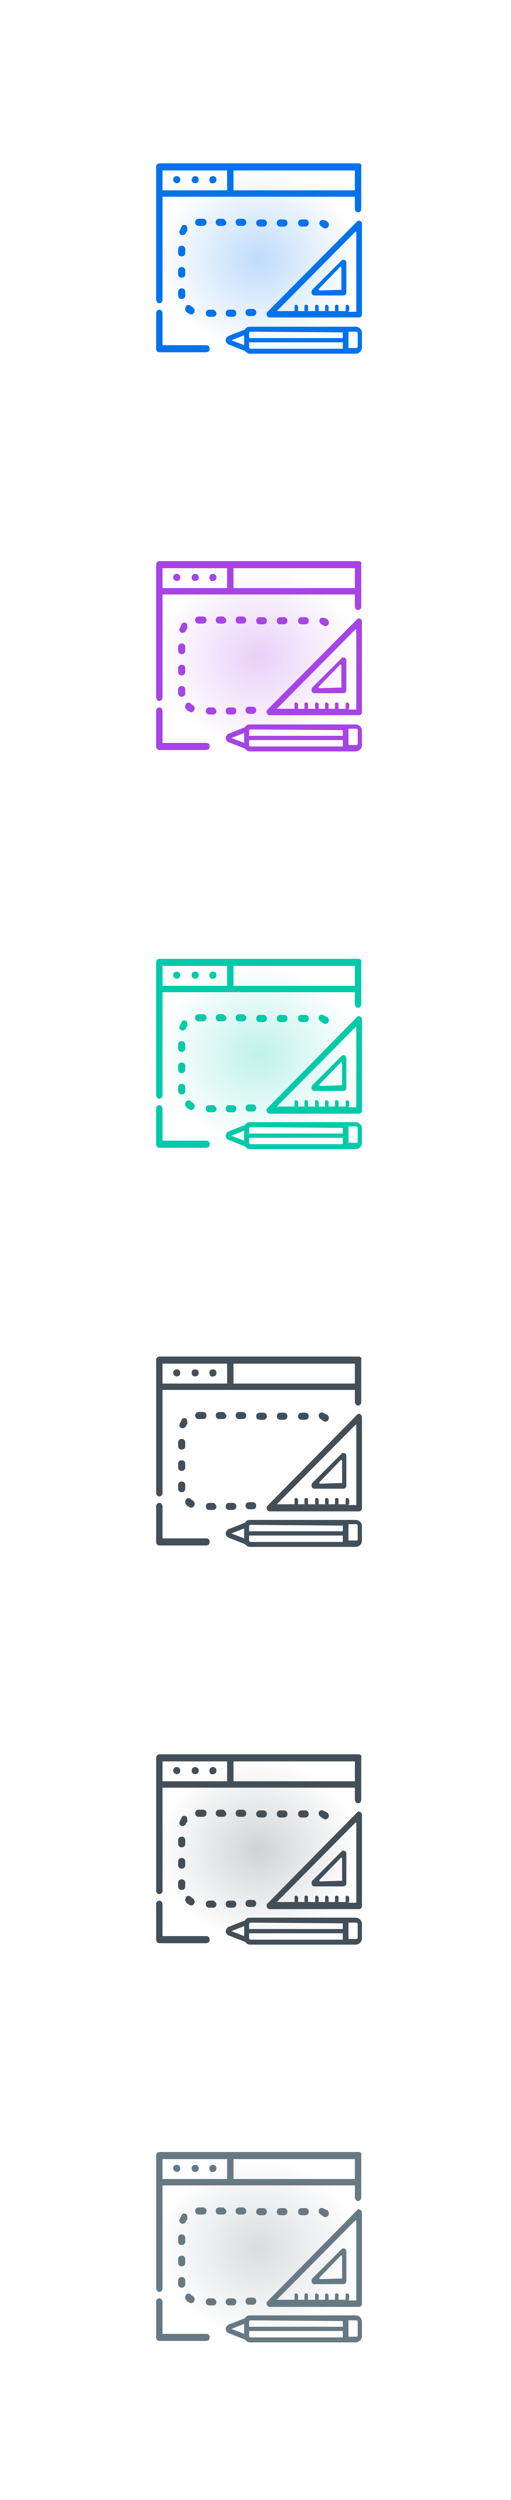 <?xml version="1.0" encoding="utf-8"?>
<!-- Generator: Adobe Illustrator 25.2.1, SVG Export Plug-In . SVG Version: 6.00 Build 0)  -->
<svg version="1.1" id="Layer_1" xmlns="http://www.w3.org/2000/svg" xmlns:xlink="http://www.w3.org/1999/xlink" x="0px" y="0px"
	 viewBox="0 0 72 352" style="enable-background:new 0 0 72 352;" xml:space="preserve">
<style type="text/css">
	.st0{fill:url(#SVGID_1_);fill-opacity:0.25;}
	.st1{fill:#0073EC;}
	.st2{fill:url(#SVGID_2_);fill-opacity:0.25;}
	.st3{fill:#A644E5;}
	.st4{fill:url(#SVGID_3_);fill-opacity:0.25;}
	.st5{fill:#00CAAA;}
	.st6{fill:#434F58;}
	.st7{fill:url(#SVGID_4_);fill-opacity:0.25;}
	.st8{fill:url(#SVGID_5_);fill-opacity:0.25;}
	.st9{fill:#677983;}
</style>
<radialGradient id="SVGID_1_" cx="-251.869" cy="592.158" r="1" gradientTransform="matrix(7.827759e-16 12.784 14.041 -8.597694e-16 -8278.09 3256.437)" gradientUnits="userSpaceOnUse">
	<stop  offset="0" style="stop-color:#0073EC"/>
	<stop  offset="1" style="stop-color:#0073EC;stop-opacity:0"/>
</radialGradient>
<path class="st0" d="M22.4,49.4V23.8h28.1v25.6H22.4z"/>
<path class="st1" d="M25.1,41.6c0,0.3,0.2,0.5,0.5,0.5h0c0.3,0,0.5-0.2,0.5-0.5v-0.5c0-0.3-0.2-0.5-0.5-0.5c-0.3,0-0.5,0.2-0.5,0.5
	V41.6z"/>
<path class="st1" d="M28.6,31.8c0.3,0,0.5-0.2,0.5-0.5v0c0-0.3-0.2-0.5-0.5-0.5H28c-0.3,0-0.5,0.2-0.5,0.5v0c0,0.3,0.2,0.5,0.5,0.5
	L28.6,31.8L28.6,31.8z"/>
<path class="st1" d="M25.1,38.6c0,0.3,0.2,0.5,0.5,0.5h0c0.3,0,0.5-0.2,0.5-0.5v-0.5c0-0.3-0.2-0.5-0.5-0.5h0
	c-0.3,0-0.5,0.2-0.5,0.5V38.6z"/>
<path class="st1" d="M25.1,35.6c0,0.3,0.2,0.5,0.5,0.5h0c0.3,0,0.5-0.2,0.5-0.5v-0.5c0-0.3-0.2-0.5-0.5-0.5h0
	c-0.3,0-0.5,0.2-0.5,0.5V35.6z"/>
<path class="st1" d="M30,43.6h-0.5c-0.3,0-0.5,0.2-0.5,0.5v0c0,0.3,0.2,0.5,0.5,0.5H30c0.3,0,0.5-0.2,0.5-0.5v0
	C30.4,43.8,30.2,43.6,30,43.6z"/>
<path class="st1" d="M26.3,31.8c-0.2-0.2-0.6-0.2-0.7,0.1c-0.1,0.2-0.2,0.4-0.3,0.6c-0.1,0.3,0.1,0.6,0.4,0.6h0
	c0.2,0,0.4-0.1,0.5-0.3c0-0.1,0.1-0.2,0.2-0.3C26.4,32.2,26.4,32,26.3,31.8L26.3,31.8z"/>
<path class="st1" d="M45.6,32.1c0.2,0.1,0.4,0.1,0.6-0.1l0,0c0.2-0.2,0.2-0.6-0.1-0.8C46,31.1,45.8,31,45.6,31
	c-0.3-0.1-0.6,0.1-0.6,0.4v0c0,0.2,0.1,0.4,0.3,0.5C45.4,32,45.5,32,45.6,32.1z"/>
<path class="st1" d="M43,31.9c0.3,0,0.5-0.2,0.5-0.5c0-0.3-0.2-0.5-0.5-0.5h-0.5c-0.3,0-0.5,0.2-0.5,0.5c0,0.3,0.2,0.5,0.5,0.5H43z"
	/>
<path class="st1" d="M40,31.9c0.3,0,0.5-0.2,0.5-0.5c0-0.3-0.2-0.5-0.5-0.5h-0.5c-0.3,0-0.5,0.2-0.5,0.5c0,0.3,0.2,0.5,0.5,0.5H40z"
	/>
<path class="st1" d="M32.3,44.6h0.5c0.3,0,0.5-0.2,0.5-0.5s-0.2-0.5-0.5-0.5h-0.5c-0.3,0-0.5,0.2-0.5,0.5S32,44.6,32.3,44.6z"/>
<path class="st1" d="M37.1,31.9c0.3,0,0.5-0.2,0.5-0.5c0-0.3-0.2-0.5-0.5-0.5h-0.5c-0.3,0-0.5,0.2-0.5,0.5c0,0.3,0.2,0.5,0.5,0.5
	H37.1z"/>
<path class="st1" d="M31.4,30.8h-0.5c-0.3,0-0.5,0.2-0.5,0.5c0,0.3,0.2,0.5,0.5,0.5h0.5c0.3,0,0.5-0.2,0.5-0.5
	C31.8,31.1,31.6,30.8,31.4,30.8z"/>
<path class="st1" d="M34.2,30.8h-0.5c-0.3,0-0.5,0.2-0.5,0.5s0.2,0.5,0.5,0.5h0.5c0.3,0,0.5-0.2,0.5-0.5
	C34.7,31,34.4,30.8,34.2,30.8z"/>
<path class="st1" d="M35.1,44.5h0.5c0.3,0,0.5-0.2,0.5-0.5c0-0.3-0.2-0.5-0.5-0.5h-0.5c-0.3,0-0.5,0.2-0.5,0.5
	C34.6,44.3,34.8,44.5,35.1,44.5z"/>
<path class="st1" d="M26.2,43.8c0.1,0.2,0.3,0.3,0.5,0.4c0.3,0.2,0.6,0,0.7-0.3l0,0c0.1-0.2,0-0.4-0.2-0.6c-0.1-0.1-0.2-0.1-0.3-0.2
	c-0.1-0.2-0.4-0.2-0.6-0.1l0,0C26.1,43.2,26,43.6,26.2,43.8z"/>
<path class="st1" d="M27.5,25.8c0.3,0,0.5-0.2,0.5-0.5s-0.2-0.5-0.5-0.5S27,25.1,27,25.3C27,25.6,27.2,25.8,27.5,25.8z"/>
<path class="st1" d="M30,25.8c0.3,0,0.5-0.2,0.5-0.5c0-0.3-0.2-0.5-0.5-0.5c-0.3,0-0.5,0.2-0.5,0.5C29.5,25.6,29.7,25.9,30,25.8z"/>
<path class="st1" d="M24.9,25.8c0.3,0,0.5-0.2,0.5-0.5s-0.2-0.5-0.5-0.5s-0.5,0.2-0.5,0.5C24.4,25.6,24.7,25.8,24.9,25.8z"/>
<path class="st1" d="M50.5,23H22.5c-0.3,0-0.5,0.2-0.5,0.5v18.7c0,0.2,0.2,0.5,0.4,0.5c0.3,0,0.5-0.2,0.5-0.5V27.7h27.1l0,1.7
	c0,0.2,0.2,0.5,0.4,0.5c0,0,0,0,0,0c0.3,0,0.5-0.2,0.5-0.5v-5.9C51,23.2,50.8,23,50.5,23z M32,26.8h-9.1v-2.8H32V26.8z M50.1,26.8
	H32.9v-2.8h17.1V26.8z"/>
<path class="st1" d="M29.1,48.6h-6.2v-4.5c0-0.2-0.2-0.5-0.4-0.5c-0.3,0-0.5,0.2-0.5,0.5v5c0,0.3,0.2,0.5,0.5,0.5h6.6
	c0.1,0,0.2-0.1,0.3-0.1C29.7,49.1,29.5,48.6,29.1,48.6z"/>
<path class="st1" d="M50.1,46l-14.9,0c-0.3,0-0.5,0.1-0.7,0.4l-2.3,0.9c-0.2,0.1-0.4,0.4-0.4,0.6c0,0.3,0.2,0.5,0.4,0.6l2.3,0.9
	c0.2,0.2,0.4,0.4,0.7,0.4l14.9,0c0.5,0,0.9-0.4,0.9-0.9v-2C51,46.4,50.6,46,50.1,46z M32.6,47.9l1.8-0.7v1.4L32.6,47.9z M35.3,49.1
	c-0.1,0-0.2-0.1-0.2-0.2l0-0.7l13.2,0l0,0.8c0,0,0,0.1,0,0.1L35.3,49.1z M48.3,46.8l0,0.8l-13.2,0v-0.7c0-0.1,0.1-0.2,0.2-0.2
	L48.3,46.8C48.3,46.8,48.3,46.8,48.3,46.8z M50.2,49l-1.1,0c0,0,0-0.1,0-0.1v-2.1c0,0,0-0.1,0-0.1l1.1,0c0.1,0,0.2,0.1,0.2,0.2v1.9
	C50.4,48.9,50.3,49,50.2,49z"/>
<path class="st1" d="M50.7,31.1c-0.2-0.1-0.3,0-0.4,0.1L37.7,43.9c-0.1,0.1-0.2,0.3-0.1,0.5c0.1,0.2,0.2,0.3,0.4,0.3h12.6
	c0.2,0,0.4-0.2,0.4-0.4V31.5C51,31.3,50.9,31.2,50.7,31.1z M49.1,43.8h-0.5h-1h-0.5H39l11.1-11.2c0,0,0.1,0,0.1,0.1v11.2H49.1z"/>
<path class="st1" d="M48.5,36.6c-0.2-0.1-0.3,0-0.4,0.1L44,40.8c-0.1,0.1-0.1,0.3-0.1,0.5c0.1,0.2,0.2,0.3,0.4,0.3h4.1
	c0.2,0,0.4-0.2,0.4-0.4V37C48.8,36.8,48.7,36.6,48.5,36.6z M48.2,40.8C48.2,40.8,48.1,40.9,48.2,40.8L45,40.9
	c-0.1,0-0.1-0.1-0.1-0.2l3-3.1c0.1-0.1,0.2,0,0.2,0.1V40.8z"/>
<path class="st1" d="M41.7,42.9c-0.1,0-0.2,0.1-0.2,0.2v0.7h0.5v-0.7C41.9,43,41.8,42.9,41.7,42.9z"/>
<path class="st1" d="M43.1,42.9c-0.1,0-0.2,0.1-0.2,0.2v0.7h0.5v-0.7C43.4,43,43.3,42.9,43.1,42.9z"/>
<path class="st1" d="M44.6,42.9c-0.1,0-0.2,0.1-0.2,0.2v0.7h0.5v-0.7C44.8,43,44.7,42.9,44.6,42.9z"/>
<path class="st1" d="M46,42.9c-0.1,0-0.2,0.1-0.2,0.2v0.7h0.5v-0.7C46.2,43,46.1,42.9,46,42.9z"/>
<path class="st1" d="M47.4,42.9c-0.1,0-0.2,0.1-0.2,0.2l0,0.7h0.5l0-0.7C47.7,43,47.6,42.9,47.4,42.9z"/>
<path class="st1" d="M48.9,42.9c-0.1,0-0.2,0.1-0.2,0.2l0,0.7h0.5l0-0.7C49.1,43,49,42.9,48.9,42.9z"/>
<g>
	
		<radialGradient id="SVGID_2_" cx="-251.869" cy="592.158" r="1" gradientTransform="matrix(7.827759e-16 12.784 14.041 -8.597694e-16 -8278.09 3312.437)" gradientUnits="userSpaceOnUse">
		<stop  offset="0" style="stop-color:#A644E5"/>
		<stop  offset="1" style="stop-color:#A644E5;stop-opacity:0"/>
	</radialGradient>
	<path class="st2" d="M22.4,105.4V79.8h28.1v25.6H22.4z"/>
</g>
<path class="st3" d="M25.1,97.6c0,0.3,0.2,0.5,0.5,0.5h0c0.3,0,0.5-0.2,0.5-0.5v-0.5c0-0.3-0.2-0.5-0.5-0.5c-0.3,0-0.5,0.2-0.5,0.5
	V97.6z"/>
<path class="st3" d="M28.6,87.8c0.3,0,0.5-0.2,0.5-0.5v0c0-0.3-0.2-0.5-0.5-0.5H28c-0.3,0-0.5,0.2-0.5,0.5v0c0,0.3,0.2,0.5,0.5,0.5
	L28.6,87.8L28.6,87.8z"/>
<path class="st3" d="M25.1,94.6c0,0.3,0.2,0.5,0.5,0.5h0c0.3,0,0.5-0.2,0.5-0.5v-0.5c0-0.3-0.2-0.5-0.5-0.5h0
	c-0.3,0-0.5,0.2-0.5,0.5V94.6z"/>
<path class="st3" d="M25.1,91.6c0,0.3,0.2,0.5,0.5,0.5h0c0.3,0,0.5-0.2,0.5-0.5v-0.5c0-0.3-0.2-0.5-0.5-0.5h0
	c-0.3,0-0.5,0.2-0.5,0.5V91.6z"/>
<path class="st3" d="M30,99.6h-0.5c-0.3,0-0.5,0.2-0.5,0.5v0c0,0.3,0.2,0.5,0.5,0.5H30c0.3,0,0.5-0.2,0.5-0.5v0
	C30.4,99.8,30.2,99.6,30,99.6z"/>
<path class="st3" d="M26.3,87.8c-0.2-0.2-0.6-0.2-0.7,0.1c-0.1,0.2-0.2,0.4-0.3,0.6c-0.1,0.3,0.1,0.6,0.4,0.6h0
	c0.2,0,0.4-0.1,0.5-0.3c0-0.1,0.1-0.2,0.2-0.3C26.4,88.2,26.4,88,26.3,87.8L26.3,87.8z"/>
<path class="st3" d="M45.6,88.1c0.2,0.1,0.4,0.1,0.6-0.1l0,0c0.2-0.2,0.2-0.6-0.1-0.8C46,87.1,45.8,87,45.6,87
	c-0.3-0.1-0.6,0.1-0.6,0.4v0c0,0.2,0.1,0.4,0.3,0.5C45.4,88,45.5,88,45.6,88.1z"/>
<path class="st3" d="M43,87.9c0.3,0,0.5-0.2,0.5-0.5c0-0.3-0.2-0.5-0.5-0.5h-0.5c-0.3,0-0.5,0.2-0.5,0.5c0,0.3,0.2,0.5,0.5,0.5H43z"
	/>
<path class="st3" d="M40,87.9c0.3,0,0.5-0.2,0.5-0.5c0-0.3-0.2-0.5-0.5-0.5h-0.5c-0.3,0-0.5,0.2-0.5,0.5c0,0.3,0.2,0.5,0.5,0.5H40z"
	/>
<path class="st3" d="M32.3,100.6h0.5c0.3,0,0.5-0.2,0.5-0.5c0-0.3-0.2-0.5-0.5-0.5h-0.5c-0.3,0-0.5,0.2-0.5,0.5
	C31.8,100.4,32,100.6,32.3,100.6z"/>
<path class="st3" d="M37.1,87.9c0.3,0,0.5-0.2,0.5-0.5c0-0.3-0.2-0.5-0.5-0.5h-0.5c-0.3,0-0.5,0.2-0.5,0.5c0,0.3,0.2,0.5,0.5,0.5
	H37.1z"/>
<path class="st3" d="M31.4,86.8h-0.5c-0.3,0-0.5,0.2-0.5,0.5c0,0.3,0.2,0.5,0.5,0.5h0.5c0.3,0,0.5-0.2,0.5-0.5
	C31.8,87.1,31.6,86.8,31.4,86.8z"/>
<path class="st3" d="M34.2,86.8h-0.5c-0.3,0-0.5,0.2-0.5,0.5s0.2,0.5,0.5,0.5h0.5c0.3,0,0.5-0.2,0.5-0.5
	C34.7,87,34.4,86.8,34.2,86.8z"/>
<path class="st3" d="M35.1,100.5h0.5c0.3,0,0.5-0.2,0.5-0.5c0-0.3-0.2-0.5-0.5-0.5h-0.5c-0.3,0-0.5,0.2-0.5,0.5
	C34.6,100.3,34.8,100.5,35.1,100.5z"/>
<path class="st3" d="M26.2,99.8c0.1,0.2,0.3,0.3,0.5,0.4c0.3,0.2,0.6,0,0.7-0.3l0,0c0.1-0.2,0-0.4-0.2-0.6c-0.1-0.1-0.2-0.1-0.3-0.2
	c-0.1-0.2-0.4-0.2-0.6-0.1l0,0C26.1,99.2,26,99.6,26.2,99.8z"/>
<path class="st3" d="M27.5,81.8c0.3,0,0.5-0.2,0.5-0.5s-0.2-0.5-0.5-0.5S27,81.1,27,81.3C27,81.6,27.2,81.8,27.5,81.8z"/>
<path class="st3" d="M30,81.8c0.3,0,0.5-0.2,0.5-0.5c0-0.3-0.2-0.5-0.5-0.5c-0.3,0-0.5,0.2-0.5,0.5C29.5,81.6,29.7,81.9,30,81.8z"/>
<path class="st3" d="M24.9,81.8c0.3,0,0.5-0.2,0.5-0.5s-0.2-0.5-0.5-0.5s-0.5,0.2-0.5,0.5C24.4,81.6,24.7,81.8,24.9,81.8z"/>
<path class="st3" d="M50.5,79H22.5c-0.3,0-0.5,0.2-0.5,0.5v18.7c0,0.2,0.2,0.5,0.4,0.5c0.3,0,0.5-0.2,0.5-0.5V83.7h27.1l0,1.7
	c0,0.2,0.2,0.5,0.4,0.5c0,0,0,0,0,0c0.3,0,0.5-0.2,0.5-0.5v-5.9C51,79.2,50.8,79,50.5,79z M32,82.8h-9.1v-2.8H32V82.8z M50.1,82.8
	H32.9v-2.8h17.1V82.8z"/>
<path class="st3" d="M29.1,104.6h-6.2v-4.5c0-0.2-0.2-0.5-0.4-0.5c-0.3,0-0.5,0.2-0.5,0.5v5c0,0.3,0.2,0.5,0.5,0.5h6.6
	c0.1,0,0.2-0.1,0.3-0.1C29.7,105.1,29.5,104.6,29.1,104.6z"/>
<path class="st3" d="M50.1,102l-14.9,0c-0.3,0-0.5,0.1-0.7,0.4l-2.3,0.9c-0.2,0.1-0.4,0.4-0.4,0.6c0,0.3,0.2,0.5,0.4,0.6l2.3,0.9
	c0.2,0.2,0.4,0.4,0.7,0.4l14.9,0c0.5,0,0.9-0.4,0.9-0.9v-2C51,102.4,50.6,102,50.1,102z M32.6,103.9l1.8-0.7v1.4L32.6,103.9z
	 M35.3,105.1c-0.1,0-0.2-0.1-0.2-0.2l0-0.7l13.2,0l0,0.8c0,0,0,0.1,0,0.1L35.3,105.1z M48.3,102.8l0,0.8l-13.2,0v-0.7
	c0-0.1,0.1-0.2,0.2-0.2L48.3,102.8C48.3,102.8,48.3,102.8,48.3,102.8z M50.2,104.9l-1.1,0c0,0,0-0.1,0-0.1v-2.1c0,0,0-0.1,0-0.1
	l1.1,0c0.1,0,0.2,0.1,0.2,0.2v1.9C50.4,104.9,50.3,104.9,50.2,104.9z"/>
<path class="st3" d="M50.7,87.1c-0.2-0.1-0.3,0-0.4,0.1L37.7,99.9c-0.1,0.1-0.2,0.3-0.1,0.5c0.1,0.2,0.2,0.3,0.4,0.3h12.6
	c0.2,0,0.4-0.2,0.4-0.4V87.5C51,87.3,50.9,87.2,50.7,87.1z M49.1,99.8h-0.5h-1h-0.5H39l11.1-11.2c0,0,0.1,0,0.1,0.1v11.2H49.1z"/>
<path class="st3" d="M48.5,92.6c-0.2-0.1-0.3,0-0.4,0.1L44,96.8c-0.1,0.1-0.1,0.3-0.1,0.5c0.1,0.2,0.2,0.3,0.4,0.3h4.1
	c0.2,0,0.4-0.2,0.4-0.4V93C48.8,92.8,48.7,92.6,48.5,92.6z M48.2,96.8C48.2,96.8,48.1,96.9,48.2,96.8L45,96.9
	c-0.1,0-0.1-0.1-0.1-0.2l3-3.1c0.1-0.1,0.2,0,0.2,0.1V96.8z"/>
<path class="st3" d="M41.7,98.9c-0.1,0-0.2,0.1-0.2,0.2v0.7h0.5v-0.7C41.9,99,41.8,98.9,41.7,98.9z"/>
<path class="st3" d="M43.1,98.9c-0.1,0-0.2,0.1-0.2,0.2v0.7h0.5v-0.7C43.4,99,43.3,98.9,43.1,98.9z"/>
<path class="st3" d="M44.6,98.9c-0.1,0-0.2,0.1-0.2,0.2v0.7h0.5v-0.7C44.8,99,44.7,98.9,44.6,98.9z"/>
<path class="st3" d="M46,98.9c-0.1,0-0.2,0.1-0.2,0.2v0.7h0.5v-0.7C46.2,99,46.1,98.9,46,98.9z"/>
<path class="st3" d="M47.4,98.9c-0.1,0-0.2,0.1-0.2,0.2l0,0.7h0.5l0-0.7C47.7,99,47.6,98.9,47.4,98.9z"/>
<path class="st3" d="M48.9,98.9c-0.1,0-0.2,0.1-0.2,0.2l0,0.7h0.5l0-0.7C49.1,99,49,98.9,48.9,98.9z"/>
<g>
	
		<radialGradient id="SVGID_3_" cx="-251.869" cy="592.158" r="1" gradientTransform="matrix(7.827759e-16 12.784 14.041 -8.597694e-16 -8278.09 3368.437)" gradientUnits="userSpaceOnUse">
		<stop  offset="0" style="stop-color:#00CAAA"/>
		<stop  offset="1" style="stop-color:#00CAAA;stop-opacity:0"/>
	</radialGradient>
	<path class="st4" d="M22.4,161.4v-25.6h28.1v25.6H22.4z"/>
</g>
<path class="st5" d="M25.1,153.6c0,0.3,0.2,0.5,0.5,0.5h0c0.3,0,0.5-0.2,0.5-0.5v-0.5c0-0.3-0.2-0.5-0.5-0.5c-0.3,0-0.5,0.2-0.5,0.5
	V153.6z"/>
<path class="st5" d="M28.6,143.8c0.3,0,0.5-0.2,0.5-0.5v0c0-0.3-0.2-0.5-0.5-0.5H28c-0.3,0-0.5,0.2-0.5,0.5v0c0,0.3,0.2,0.5,0.5,0.5
	L28.6,143.8L28.6,143.8z"/>
<path class="st5" d="M25.1,150.6c0,0.3,0.2,0.5,0.5,0.5h0c0.3,0,0.5-0.2,0.5-0.5v-0.5c0-0.3-0.2-0.5-0.5-0.5h0
	c-0.3,0-0.5,0.2-0.5,0.5V150.6z"/>
<path class="st5" d="M25.1,147.6c0,0.3,0.2,0.5,0.5,0.5h0c0.3,0,0.5-0.2,0.5-0.5v-0.5c0-0.3-0.2-0.5-0.5-0.5h0
	c-0.3,0-0.5,0.2-0.5,0.5V147.6z"/>
<path class="st5" d="M30,155.6h-0.5c-0.3,0-0.5,0.2-0.5,0.5v0c0,0.3,0.2,0.5,0.5,0.5H30c0.3,0,0.5-0.2,0.5-0.5v0
	C30.4,155.8,30.2,155.6,30,155.6z"/>
<path class="st5" d="M26.3,143.8c-0.2-0.2-0.6-0.2-0.7,0.1c-0.1,0.2-0.2,0.4-0.3,0.6c-0.1,0.3,0.1,0.6,0.4,0.6h0
	c0.2,0,0.4-0.1,0.5-0.3c0-0.1,0.1-0.2,0.2-0.3C26.4,144.2,26.4,144,26.3,143.8L26.3,143.8z"/>
<path class="st5" d="M45.6,144.1c0.2,0.1,0.4,0.1,0.6-0.1l0,0c0.2-0.2,0.2-0.6-0.1-0.8c-0.2-0.1-0.4-0.2-0.6-0.3
	c-0.3-0.1-0.6,0.1-0.6,0.4v0c0,0.2,0.1,0.4,0.3,0.5C45.4,144,45.5,144,45.6,144.1z"/>
<path class="st5" d="M43,143.9c0.3,0,0.5-0.2,0.5-0.5c0-0.3-0.2-0.5-0.5-0.5h-0.5c-0.3,0-0.5,0.2-0.5,0.5c0,0.3,0.2,0.5,0.5,0.5H43z
	"/>
<path class="st5" d="M40,143.9c0.3,0,0.5-0.2,0.5-0.5c0-0.3-0.2-0.5-0.5-0.5h-0.5c-0.3,0-0.5,0.2-0.5,0.5c0,0.3,0.2,0.5,0.5,0.5H40z
	"/>
<path class="st5" d="M32.3,156.6h0.5c0.3,0,0.5-0.2,0.5-0.5s-0.2-0.5-0.5-0.5h-0.5c-0.3,0-0.5,0.2-0.5,0.5S32,156.6,32.3,156.6z"/>
<path class="st5" d="M37.1,143.9c0.3,0,0.5-0.2,0.5-0.5s-0.2-0.5-0.5-0.5h-0.5c-0.3,0-0.5,0.2-0.5,0.5s0.2,0.5,0.5,0.5H37.1z"/>
<path class="st5" d="M31.4,142.8h-0.5c-0.3,0-0.5,0.2-0.5,0.5c0,0.3,0.2,0.5,0.5,0.5h0.5c0.3,0,0.5-0.2,0.5-0.5
	C31.8,143.1,31.6,142.8,31.4,142.8z"/>
<path class="st5" d="M34.2,142.8h-0.5c-0.3,0-0.5,0.2-0.5,0.5s0.2,0.5,0.5,0.5h0.5c0.3,0,0.5-0.2,0.5-0.5
	C34.7,143,34.4,142.8,34.2,142.8z"/>
<path class="st5" d="M35.1,156.5h0.5c0.3,0,0.5-0.2,0.5-0.5s-0.2-0.5-0.5-0.5h-0.5c-0.3,0-0.5,0.2-0.5,0.5S34.8,156.5,35.1,156.5z"
	/>
<path class="st5" d="M26.2,155.8c0.1,0.2,0.3,0.3,0.5,0.4c0.3,0.2,0.6,0,0.7-0.3l0,0c0.1-0.2,0-0.4-0.2-0.6
	c-0.1-0.1-0.2-0.1-0.3-0.2c-0.1-0.2-0.4-0.2-0.6-0.1l0,0C26.1,155.2,26,155.6,26.2,155.8z"/>
<path class="st5" d="M27.5,137.8c0.3,0,0.5-0.2,0.5-0.5c0-0.3-0.2-0.5-0.5-0.5s-0.5,0.2-0.5,0.5C27,137.6,27.2,137.8,27.5,137.8z"/>
<path class="st5" d="M30,137.8c0.3,0,0.5-0.2,0.5-0.5c0-0.3-0.2-0.5-0.5-0.5c-0.3,0-0.5,0.2-0.5,0.5C29.5,137.6,29.7,137.9,30,137.8
	z"/>
<path class="st5" d="M24.9,137.8c0.3,0,0.5-0.2,0.5-0.5c0-0.3-0.2-0.5-0.5-0.5s-0.5,0.2-0.5,0.5C24.4,137.6,24.7,137.8,24.9,137.8z"
	/>
<path class="st5" d="M50.5,135H22.5c-0.3,0-0.5,0.2-0.5,0.5v18.7c0,0.2,0.2,0.5,0.4,0.5c0.3,0,0.5-0.2,0.5-0.5v-14.5h27.1l0,1.7
	c0,0.2,0.2,0.5,0.4,0.5c0,0,0,0,0,0c0.3,0,0.5-0.2,0.5-0.5v-5.9C51,135.2,50.8,135,50.5,135z M32,138.8h-9.1v-2.8H32V138.8z
	 M50.1,138.8H32.9v-2.8h17.1V138.8z"/>
<path class="st5" d="M29.1,160.6h-6.2v-4.5c0-0.2-0.2-0.5-0.4-0.5c-0.3,0-0.5,0.2-0.5,0.5v5c0,0.3,0.2,0.5,0.5,0.5h6.6
	c0.1,0,0.2-0.1,0.3-0.1C29.7,161.1,29.5,160.6,29.1,160.6z"/>
<path class="st5" d="M50.1,158l-14.9,0c-0.3,0-0.5,0.1-0.7,0.4l-2.3,0.9c-0.2,0.1-0.4,0.4-0.4,0.6c0,0.3,0.2,0.5,0.4,0.6l2.3,0.9
	c0.2,0.2,0.4,0.4,0.7,0.4l14.9,0c0.5,0,0.9-0.4,0.9-0.9v-2C51,158.4,50.6,158,50.1,158z M32.6,159.9l1.8-0.7v1.4L32.6,159.9z
	 M35.3,161.1c-0.1,0-0.2-0.1-0.2-0.2l0-0.7l13.2,0l0,0.8c0,0,0,0.1,0,0.1L35.3,161.1z M48.3,158.8l0,0.8l-13.2,0v-0.7
	c0-0.1,0.1-0.2,0.2-0.2L48.3,158.8C48.3,158.8,48.3,158.8,48.3,158.8z M50.2,160.9l-1.1,0c0,0,0-0.1,0-0.1v-2.1c0,0,0-0.1,0-0.1
	l1.1,0c0.1,0,0.2,0.1,0.2,0.2v1.9C50.4,160.9,50.3,160.9,50.2,160.9z"/>
<path class="st5" d="M50.7,143.1c-0.2-0.1-0.3,0-0.4,0.1l-12.6,12.8c-0.1,0.1-0.2,0.3-0.1,0.5c0.1,0.2,0.2,0.3,0.4,0.3h12.6
	c0.2,0,0.4-0.2,0.4-0.4v-12.8C51,143.3,50.9,143.2,50.7,143.1z M49.1,155.8h-0.5h-1h-0.5H39l11.1-11.2c0,0,0.1,0,0.1,0.1v11.2H49.1z
	"/>
<path class="st5" d="M48.5,148.6c-0.2-0.1-0.3,0-0.4,0.1l-4.1,4.1c-0.1,0.1-0.1,0.3-0.1,0.5c0.1,0.2,0.2,0.3,0.4,0.3h4.1
	c0.2,0,0.4-0.2,0.4-0.4V149C48.8,148.8,48.7,148.6,48.5,148.6z M48.2,152.8C48.2,152.8,48.1,152.9,48.2,152.8l-3.1,0.1
	c-0.1,0-0.1-0.1-0.1-0.2l3-3.1c0.1-0.1,0.2,0,0.2,0.1V152.8z"/>
<path class="st5" d="M41.7,154.9c-0.1,0-0.2,0.1-0.2,0.2v0.7h0.5v-0.7C41.9,155,41.8,154.9,41.7,154.9z"/>
<path class="st5" d="M43.1,154.9c-0.1,0-0.2,0.1-0.2,0.2v0.7h0.5v-0.7C43.4,155,43.3,154.9,43.1,154.9z"/>
<path class="st5" d="M44.6,154.9c-0.1,0-0.2,0.1-0.2,0.2v0.7h0.5v-0.7C44.8,155,44.7,154.9,44.6,154.9z"/>
<path class="st5" d="M46,154.9c-0.1,0-0.2,0.1-0.2,0.2v0.7h0.5v-0.7C46.2,155,46.1,154.9,46,154.9z"/>
<path class="st5" d="M47.4,154.9c-0.1,0-0.2,0.1-0.2,0.2l0,0.7h0.5l0-0.7C47.7,155,47.6,154.9,47.4,154.9z"/>
<path class="st5" d="M48.9,154.9c-0.1,0-0.2,0.1-0.2,0.2l0,0.7h0.5l0-0.7C49.1,155,49,154.9,48.9,154.9z"/>
<path class="st6" d="M25.1,209.6c0,0.3,0.2,0.5,0.5,0.5h0c0.3,0,0.5-0.2,0.5-0.5v-0.5c0-0.3-0.2-0.5-0.5-0.5c-0.3,0-0.5,0.2-0.5,0.5
	V209.6z"/>
<path class="st6" d="M28.6,199.8c0.3,0,0.5-0.2,0.5-0.5v0c0-0.3-0.2-0.5-0.5-0.5H28c-0.3,0-0.5,0.2-0.5,0.5v0c0,0.3,0.2,0.5,0.5,0.5
	L28.6,199.8L28.6,199.8z"/>
<path class="st6" d="M25.1,206.6c0,0.3,0.2,0.5,0.5,0.5h0c0.3,0,0.5-0.2,0.5-0.5v-0.5c0-0.3-0.2-0.5-0.5-0.5h0
	c-0.3,0-0.5,0.2-0.5,0.5V206.6z"/>
<path class="st6" d="M25.1,203.6c0,0.3,0.2,0.5,0.5,0.5h0c0.3,0,0.5-0.2,0.5-0.5v-0.5c0-0.3-0.2-0.5-0.5-0.5h0
	c-0.3,0-0.5,0.2-0.5,0.5V203.6z"/>
<path class="st6" d="M30,211.6h-0.5c-0.3,0-0.5,0.2-0.5,0.5v0c0,0.3,0.2,0.5,0.5,0.5H30c0.3,0,0.5-0.2,0.5-0.5v0
	C30.4,211.8,30.2,211.6,30,211.6z"/>
<path class="st6" d="M26.3,199.8c-0.2-0.2-0.6-0.2-0.7,0.1c-0.1,0.2-0.2,0.4-0.3,0.6c-0.1,0.3,0.1,0.6,0.4,0.6h0
	c0.2,0,0.4-0.1,0.5-0.3c0-0.1,0.1-0.2,0.2-0.3C26.4,200.2,26.4,200,26.3,199.8L26.3,199.8z"/>
<path class="st6" d="M45.6,200.1c0.2,0.1,0.4,0.1,0.6-0.1l0,0c0.2-0.2,0.2-0.6-0.1-0.8c-0.2-0.1-0.4-0.2-0.6-0.3
	c-0.3-0.1-0.6,0.1-0.6,0.4v0c0,0.2,0.1,0.4,0.3,0.5C45.4,200,45.5,200,45.6,200.1z"/>
<path class="st6" d="M43,199.9c0.3,0,0.5-0.2,0.5-0.5c0-0.3-0.2-0.5-0.5-0.5h-0.5c-0.3,0-0.5,0.2-0.5,0.5c0,0.3,0.2,0.5,0.5,0.5H43z
	"/>
<path class="st6" d="M40,199.9c0.3,0,0.5-0.2,0.5-0.5c0-0.3-0.2-0.5-0.5-0.5h-0.5c-0.3,0-0.5,0.2-0.5,0.5c0,0.3,0.2,0.5,0.5,0.5H40z
	"/>
<path class="st6" d="M32.3,212.6h0.5c0.3,0,0.5-0.2,0.5-0.5s-0.2-0.5-0.5-0.5h-0.5c-0.3,0-0.5,0.2-0.5,0.5S32,212.6,32.3,212.6z"/>
<path class="st6" d="M37.1,199.9c0.3,0,0.5-0.2,0.5-0.5s-0.2-0.5-0.5-0.5h-0.5c-0.3,0-0.5,0.2-0.5,0.5s0.2,0.5,0.5,0.5H37.1z"/>
<path class="st6" d="M31.4,198.8h-0.5c-0.3,0-0.5,0.2-0.5,0.5c0,0.3,0.2,0.5,0.5,0.5h0.5c0.3,0,0.5-0.2,0.5-0.5
	C31.8,199.1,31.6,198.8,31.4,198.8z"/>
<path class="st6" d="M34.2,198.8h-0.5c-0.3,0-0.5,0.2-0.5,0.5s0.2,0.5,0.5,0.5h0.5c0.3,0,0.5-0.2,0.5-0.5
	C34.7,199,34.4,198.8,34.2,198.8z"/>
<path class="st6" d="M35.1,212.5h0.5c0.3,0,0.5-0.2,0.5-0.5s-0.2-0.5-0.5-0.5h-0.5c-0.3,0-0.5,0.2-0.5,0.5S34.8,212.5,35.1,212.5z"
	/>
<path class="st6" d="M26.2,211.8c0.1,0.2,0.3,0.3,0.5,0.4c0.3,0.2,0.6,0,0.7-0.3l0,0c0.1-0.2,0-0.4-0.2-0.6
	c-0.1-0.1-0.2-0.1-0.3-0.2c-0.1-0.2-0.4-0.2-0.6-0.1l0,0C26.1,211.2,26,211.6,26.2,211.8z"/>
<path class="st6" d="M27.5,193.8c0.3,0,0.5-0.2,0.5-0.5c0-0.3-0.2-0.5-0.5-0.5s-0.5,0.2-0.5,0.5C27,193.6,27.2,193.8,27.5,193.8z"/>
<path class="st6" d="M30,193.8c0.3,0,0.5-0.2,0.5-0.5c0-0.3-0.2-0.5-0.5-0.5c-0.3,0-0.5,0.2-0.5,0.5C29.5,193.6,29.7,193.9,30,193.8
	z"/>
<path class="st6" d="M24.9,193.8c0.3,0,0.5-0.2,0.5-0.5c0-0.3-0.2-0.5-0.5-0.5s-0.5,0.2-0.5,0.5C24.4,193.6,24.7,193.8,24.9,193.8z"
	/>
<path class="st6" d="M50.5,191H22.5c-0.3,0-0.5,0.2-0.5,0.5v18.7c0,0.2,0.2,0.5,0.4,0.5c0.3,0,0.5-0.2,0.5-0.5v-14.5h27.1l0,1.7
	c0,0.2,0.2,0.5,0.4,0.5c0,0,0,0,0,0c0.3,0,0.5-0.2,0.5-0.5v-5.9C51,191.2,50.8,191,50.5,191z M32,194.8h-9.1v-2.8H32V194.8z
	 M50.1,194.8H32.9v-2.8h17.1V194.8z"/>
<path class="st6" d="M29.1,216.6h-6.2v-4.5c0-0.2-0.2-0.5-0.4-0.5c-0.3,0-0.5,0.2-0.5,0.5v5c0,0.3,0.2,0.5,0.5,0.5h6.6
	c0.1,0,0.2-0.1,0.3-0.1C29.7,217.1,29.5,216.6,29.1,216.6z"/>
<path class="st6" d="M50.1,214l-14.9,0c-0.3,0-0.5,0.1-0.7,0.4l-2.3,0.9c-0.2,0.1-0.4,0.4-0.4,0.6c0,0.3,0.2,0.5,0.4,0.6l2.3,0.9
	c0.2,0.2,0.4,0.4,0.7,0.4l14.9,0c0.5,0,0.9-0.4,0.9-0.9v-2C51,214.4,50.6,214,50.1,214z M32.6,215.9l1.8-0.7v1.4L32.6,215.9z
	 M35.3,217.1c-0.1,0-0.2-0.1-0.2-0.2l0-0.7l13.2,0l0,0.8c0,0,0,0.1,0,0.1L35.3,217.1z M48.3,214.8l0,0.8l-13.2,0v-0.7
	c0-0.1,0.1-0.2,0.2-0.2L48.3,214.8C48.3,214.8,48.3,214.8,48.3,214.8z M50.2,216.9l-1.1,0c0,0,0-0.1,0-0.1v-2.1c0,0,0-0.1,0-0.1
	l1.1,0c0.1,0,0.2,0.1,0.2,0.2v1.9C50.4,216.9,50.3,216.9,50.2,216.9z"/>
<path class="st6" d="M50.7,199.1c-0.2-0.1-0.3,0-0.4,0.1l-12.6,12.8c-0.1,0.1-0.2,0.3-0.1,0.5c0.1,0.2,0.2,0.3,0.4,0.3h12.6
	c0.2,0,0.4-0.2,0.4-0.4v-12.8C51,199.3,50.9,199.2,50.7,199.1z M49.1,211.8h-0.5h-1h-0.5H39l11.1-11.2c0,0,0.1,0,0.1,0.1v11.2H49.1z
	"/>
<path class="st6" d="M48.5,204.6c-0.2-0.1-0.3,0-0.4,0.1l-4.1,4.1c-0.1,0.1-0.1,0.3-0.1,0.5c0.1,0.2,0.2,0.3,0.4,0.3h4.1
	c0.2,0,0.4-0.2,0.4-0.4V205C48.8,204.8,48.7,204.6,48.5,204.6z M48.2,208.8C48.2,208.8,48.1,208.9,48.2,208.8l-3.1,0.1
	c-0.1,0-0.1-0.1-0.1-0.2l3-3.1c0.1-0.1,0.2,0,0.2,0.1V208.8z"/>
<path class="st6" d="M41.7,210.9c-0.1,0-0.2,0.1-0.2,0.2v0.7h0.5v-0.7C41.9,211,41.8,210.9,41.7,210.9z"/>
<path class="st6" d="M43.1,210.9c-0.1,0-0.2,0.1-0.2,0.2v0.7h0.5v-0.7C43.4,211,43.3,210.9,43.1,210.9z"/>
<path class="st6" d="M44.6,210.9c-0.1,0-0.2,0.1-0.2,0.2v0.7h0.5v-0.7C44.8,211,44.7,210.9,44.6,210.9z"/>
<path class="st6" d="M46,210.9c-0.1,0-0.2,0.1-0.2,0.2v0.7h0.5v-0.7C46.2,211,46.1,210.9,46,210.9z"/>
<path class="st6" d="M47.4,210.9c-0.1,0-0.2,0.1-0.2,0.2l0,0.7h0.5l0-0.7C47.7,211,47.6,210.9,47.4,210.9z"/>
<path class="st6" d="M48.9,210.9c-0.1,0-0.2,0.1-0.2,0.2l0,0.7h0.5l0-0.7C49.1,211,49,210.9,48.9,210.9z"/>
<g>
	
		<radialGradient id="SVGID_4_" cx="-251.869" cy="592.158" r="1" gradientTransform="matrix(7.827759e-16 12.784 14.041 -8.597694e-16 -8278.09 3480.437)" gradientUnits="userSpaceOnUse">
		<stop  offset="0" style="stop-color:#434F58"/>
		<stop  offset="1" style="stop-color:#434F58;stop-opacity:0"/>
	</radialGradient>
	<path class="st7" d="M22.4,273.4v-25.6h28.1v25.6H22.4z"/>
</g>
<path class="st6" d="M25.1,265.6c0,0.3,0.2,0.5,0.5,0.5h0c0.3,0,0.5-0.2,0.5-0.5v-0.5c0-0.3-0.2-0.5-0.5-0.5c-0.3,0-0.5,0.2-0.5,0.5
	V265.6z"/>
<path class="st6" d="M28.6,255.8c0.3,0,0.5-0.2,0.5-0.5v0c0-0.3-0.2-0.5-0.5-0.5H28c-0.3,0-0.5,0.2-0.5,0.5v0c0,0.3,0.2,0.5,0.5,0.5
	L28.6,255.8L28.6,255.8z"/>
<path class="st6" d="M25.1,262.6c0,0.3,0.2,0.5,0.5,0.5h0c0.3,0,0.5-0.2,0.5-0.5v-0.5c0-0.3-0.2-0.5-0.5-0.5h0
	c-0.3,0-0.5,0.2-0.5,0.5V262.6z"/>
<path class="st6" d="M25.1,259.6c0,0.3,0.2,0.5,0.5,0.5h0c0.3,0,0.5-0.2,0.5-0.5v-0.5c0-0.3-0.2-0.5-0.5-0.5h0
	c-0.3,0-0.5,0.2-0.5,0.5V259.6z"/>
<path class="st6" d="M30,267.6h-0.5c-0.3,0-0.5,0.2-0.5,0.5v0c0,0.3,0.2,0.5,0.5,0.5H30c0.3,0,0.5-0.2,0.5-0.5v0
	C30.4,267.8,30.2,267.6,30,267.6z"/>
<path class="st6" d="M26.3,255.8c-0.2-0.2-0.6-0.2-0.7,0.1c-0.1,0.2-0.2,0.4-0.3,0.6c-0.1,0.3,0.1,0.6,0.4,0.6h0
	c0.2,0,0.4-0.1,0.5-0.3c0-0.1,0.1-0.2,0.2-0.3C26.4,256.2,26.4,256,26.3,255.8L26.3,255.8z"/>
<path class="st6" d="M45.6,256.1c0.2,0.1,0.4,0.1,0.6-0.1l0,0c0.2-0.2,0.2-0.6-0.1-0.8c-0.2-0.1-0.4-0.2-0.6-0.3
	c-0.3-0.1-0.6,0.1-0.6,0.4v0c0,0.2,0.1,0.4,0.3,0.5C45.4,256,45.5,256,45.6,256.1z"/>
<path class="st6" d="M43,255.9c0.3,0,0.5-0.2,0.5-0.5c0-0.3-0.2-0.5-0.5-0.5h-0.5c-0.3,0-0.5,0.2-0.5,0.5c0,0.3,0.2,0.5,0.5,0.5H43z
	"/>
<path class="st6" d="M40,255.9c0.3,0,0.5-0.2,0.5-0.5c0-0.3-0.2-0.5-0.5-0.5h-0.5c-0.3,0-0.5,0.2-0.5,0.5c0,0.3,0.2,0.5,0.5,0.5H40z
	"/>
<path class="st6" d="M32.3,268.6h0.5c0.3,0,0.5-0.2,0.5-0.5s-0.2-0.5-0.5-0.5h-0.5c-0.3,0-0.5,0.2-0.5,0.5S32,268.6,32.3,268.6z"/>
<path class="st6" d="M37.1,255.9c0.3,0,0.5-0.2,0.5-0.5s-0.2-0.5-0.5-0.5h-0.5c-0.3,0-0.5,0.2-0.5,0.5s0.2,0.5,0.5,0.5H37.1z"/>
<path class="st6" d="M31.4,254.8h-0.5c-0.3,0-0.5,0.2-0.5,0.5c0,0.3,0.2,0.5,0.5,0.5h0.5c0.3,0,0.5-0.2,0.5-0.5
	C31.8,255.1,31.6,254.8,31.4,254.8z"/>
<path class="st6" d="M34.2,254.8h-0.5c-0.3,0-0.5,0.2-0.5,0.5s0.2,0.5,0.5,0.5h0.5c0.3,0,0.5-0.2,0.5-0.5
	C34.7,255,34.4,254.8,34.2,254.8z"/>
<path class="st6" d="M35.1,268.5h0.5c0.3,0,0.5-0.2,0.5-0.5s-0.2-0.5-0.5-0.5h-0.5c-0.3,0-0.5,0.2-0.5,0.5S34.8,268.5,35.1,268.5z"
	/>
<path class="st6" d="M26.2,267.8c0.1,0.2,0.3,0.3,0.5,0.4c0.3,0.2,0.6,0,0.7-0.3l0,0c0.1-0.2,0-0.4-0.2-0.6
	c-0.1-0.1-0.2-0.1-0.3-0.2c-0.1-0.2-0.4-0.2-0.6-0.1l0,0C26.1,267.2,26,267.6,26.2,267.8z"/>
<path class="st6" d="M27.5,249.8c0.3,0,0.5-0.2,0.5-0.5c0-0.3-0.2-0.5-0.5-0.5s-0.5,0.2-0.5,0.5C27,249.6,27.2,249.8,27.5,249.8z"/>
<path class="st6" d="M30,249.8c0.3,0,0.5-0.2,0.5-0.5c0-0.3-0.2-0.5-0.5-0.5c-0.3,0-0.5,0.2-0.5,0.5C29.5,249.6,29.7,249.9,30,249.8
	z"/>
<path class="st6" d="M24.9,249.8c0.3,0,0.5-0.2,0.5-0.5c0-0.3-0.2-0.5-0.5-0.5s-0.5,0.2-0.5,0.5C24.4,249.6,24.7,249.8,24.9,249.8z"
	/>
<path class="st6" d="M50.5,247H22.5c-0.3,0-0.5,0.2-0.5,0.5v18.7c0,0.2,0.2,0.5,0.4,0.5c0.3,0,0.5-0.2,0.5-0.5v-14.5h27.1l0,1.7
	c0,0.2,0.2,0.5,0.4,0.5c0,0,0,0,0,0c0.3,0,0.5-0.2,0.5-0.5v-5.9C51,247.2,50.8,247,50.5,247z M32,250.8h-9.1v-2.8H32V250.8z
	 M50.1,250.8H32.9v-2.8h17.1V250.8z"/>
<path class="st6" d="M29.1,272.6h-6.2v-4.5c0-0.2-0.2-0.5-0.4-0.5c-0.3,0-0.5,0.2-0.5,0.5v5c0,0.3,0.2,0.5,0.5,0.5h6.6
	c0.1,0,0.2-0.1,0.3-0.1C29.7,273.1,29.5,272.6,29.1,272.6z"/>
<path class="st6" d="M50.1,270l-14.9,0c-0.3,0-0.5,0.1-0.7,0.4l-2.3,0.9c-0.2,0.1-0.4,0.4-0.4,0.6c0,0.3,0.2,0.5,0.4,0.6l2.3,0.9
	c0.2,0.2,0.4,0.4,0.7,0.4l14.9,0c0.5,0,0.9-0.4,0.9-0.9v-2C51,270.4,50.6,270,50.1,270z M32.6,271.9l1.8-0.7v1.4L32.6,271.9z
	 M35.3,273.1c-0.1,0-0.2-0.1-0.2-0.2l0-0.7l13.2,0l0,0.8c0,0,0,0.1,0,0.1L35.3,273.1z M48.3,270.8l0,0.8l-13.2,0v-0.7
	c0-0.1,0.1-0.2,0.2-0.2L48.3,270.8C48.3,270.8,48.3,270.8,48.3,270.8z M50.2,273l-1.1,0c0,0,0-0.1,0-0.1v-2.1c0,0,0-0.1,0-0.1l1.1,0
	c0.1,0,0.2,0.1,0.2,0.2v1.9C50.4,272.9,50.3,273,50.2,273z"/>
<path class="st6" d="M50.7,255.1c-0.2-0.1-0.3,0-0.4,0.1l-12.6,12.8c-0.1,0.1-0.2,0.3-0.1,0.5c0.1,0.2,0.2,0.3,0.4,0.3h12.6
	c0.2,0,0.4-0.2,0.4-0.4v-12.8C51,255.3,50.9,255.2,50.7,255.1z M49.1,267.8h-0.5h-1h-0.5H39l11.1-11.2c0,0,0.1,0,0.1,0.1v11.2H49.1z
	"/>
<path class="st6" d="M48.5,260.6c-0.2-0.1-0.3,0-0.4,0.1l-4.1,4.1c-0.1,0.1-0.1,0.3-0.1,0.5c0.1,0.2,0.2,0.3,0.4,0.3h4.1
	c0.2,0,0.4-0.2,0.4-0.4V261C48.8,260.8,48.7,260.6,48.5,260.6z M48.2,264.8C48.2,264.8,48.1,264.9,48.2,264.8l-3.1,0.1
	c-0.1,0-0.1-0.1-0.1-0.2l3-3.1c0.1-0.1,0.2,0,0.2,0.1V264.8z"/>
<path class="st6" d="M41.7,266.9c-0.1,0-0.2,0.1-0.2,0.2v0.7h0.5v-0.7C41.9,267,41.8,266.9,41.7,266.9z"/>
<path class="st6" d="M43.1,266.9c-0.1,0-0.2,0.1-0.2,0.2v0.7h0.5v-0.7C43.4,267,43.3,266.9,43.1,266.9z"/>
<path class="st6" d="M44.6,266.9c-0.1,0-0.2,0.1-0.2,0.2v0.7h0.5v-0.7C44.8,267,44.7,266.9,44.6,266.9z"/>
<path class="st6" d="M46,266.9c-0.1,0-0.2,0.1-0.2,0.2v0.7h0.5v-0.7C46.2,267,46.1,266.9,46,266.9z"/>
<path class="st6" d="M47.4,266.9c-0.1,0-0.2,0.1-0.2,0.2l0,0.7h0.5l0-0.7C47.7,267,47.6,266.9,47.4,266.9z"/>
<path class="st6" d="M48.9,266.9c-0.1,0-0.2,0.1-0.2,0.2l0,0.7h0.5l0-0.7C49.1,267,49,266.9,48.9,266.9z"/>
<radialGradient id="SVGID_5_" cx="-251.869" cy="592.158" r="1" gradientTransform="matrix(7.827759e-16 12.784 14.041 -8.597694e-16 -8278.09 3536.437)" gradientUnits="userSpaceOnUse">
	<stop  offset="0" style="stop-color:#677983"/>
	<stop  offset="1" style="stop-color:#677983;stop-opacity:0"/>
</radialGradient>
<path class="st8" d="M22.4,329.4v-25.6h28.1v25.6H22.4z"/>
<path class="st9" d="M25.1,321.6c0,0.3,0.2,0.5,0.5,0.5h0c0.3,0,0.5-0.2,0.5-0.5v-0.5c0-0.3-0.2-0.5-0.5-0.5c-0.3,0-0.5,0.2-0.5,0.5
	V321.6z"/>
<path class="st9" d="M28.6,311.8c0.3,0,0.5-0.2,0.5-0.5v0c0-0.3-0.2-0.5-0.5-0.5H28c-0.3,0-0.5,0.2-0.5,0.5v0c0,0.3,0.2,0.5,0.5,0.5
	L28.6,311.8L28.6,311.8z"/>
<path class="st9" d="M25.1,318.6c0,0.3,0.2,0.5,0.5,0.5h0c0.3,0,0.5-0.2,0.5-0.5v-0.5c0-0.3-0.2-0.5-0.5-0.5h0
	c-0.3,0-0.5,0.2-0.5,0.5V318.6z"/>
<path class="st9" d="M25.1,315.6c0,0.3,0.2,0.5,0.5,0.5h0c0.3,0,0.5-0.2,0.5-0.5v-0.5c0-0.3-0.2-0.5-0.5-0.5h0
	c-0.3,0-0.5,0.2-0.5,0.5V315.6z"/>
<path class="st9" d="M30,323.6h-0.5c-0.3,0-0.5,0.2-0.5,0.5v0c0,0.3,0.2,0.5,0.5,0.5H30c0.3,0,0.5-0.2,0.5-0.5v0
	C30.4,323.8,30.2,323.6,30,323.6z"/>
<path class="st9" d="M26.3,311.8c-0.2-0.2-0.6-0.2-0.7,0.1c-0.1,0.2-0.2,0.4-0.3,0.6c-0.1,0.3,0.1,0.6,0.4,0.6h0
	c0.2,0,0.4-0.1,0.5-0.3c0-0.1,0.1-0.2,0.2-0.3C26.4,312.2,26.4,312,26.3,311.8L26.3,311.8z"/>
<path class="st9" d="M45.6,312.1c0.2,0.1,0.4,0.1,0.6-0.1l0,0c0.2-0.2,0.2-0.6-0.1-0.8c-0.2-0.1-0.4-0.2-0.6-0.3
	c-0.3-0.1-0.6,0.1-0.6,0.4v0c0,0.2,0.1,0.4,0.3,0.5C45.4,312,45.5,312,45.6,312.1z"/>
<path class="st9" d="M43,311.9c0.3,0,0.5-0.2,0.5-0.5c0-0.3-0.2-0.5-0.5-0.5h-0.5c-0.3,0-0.5,0.2-0.5,0.5c0,0.3,0.2,0.5,0.5,0.5H43z
	"/>
<path class="st9" d="M40,311.9c0.3,0,0.5-0.2,0.5-0.5c0-0.3-0.2-0.5-0.5-0.5h-0.5c-0.3,0-0.5,0.2-0.5,0.5c0,0.3,0.2,0.5,0.5,0.5H40z
	"/>
<path class="st9" d="M32.3,324.6h0.5c0.3,0,0.5-0.2,0.5-0.5s-0.2-0.5-0.5-0.5h-0.5c-0.3,0-0.5,0.2-0.5,0.5S32,324.6,32.3,324.6z"/>
<path class="st9" d="M37.1,311.9c0.3,0,0.5-0.2,0.5-0.5s-0.2-0.5-0.5-0.5h-0.5c-0.3,0-0.5,0.2-0.5,0.5s0.2,0.5,0.5,0.5H37.1z"/>
<path class="st9" d="M31.4,310.8h-0.5c-0.3,0-0.5,0.2-0.5,0.5c0,0.3,0.2,0.5,0.5,0.5h0.5c0.3,0,0.5-0.2,0.5-0.5
	C31.8,311.1,31.6,310.8,31.4,310.8z"/>
<path class="st9" d="M34.2,310.8h-0.5c-0.3,0-0.5,0.2-0.5,0.5s0.2,0.5,0.5,0.5h0.5c0.3,0,0.5-0.2,0.5-0.5
	C34.7,311,34.4,310.8,34.2,310.8z"/>
<path class="st9" d="M35.1,324.5h0.5c0.3,0,0.5-0.2,0.5-0.5s-0.2-0.5-0.5-0.5h-0.5c-0.3,0-0.5,0.2-0.5,0.5S34.8,324.5,35.1,324.5z"
	/>
<path class="st9" d="M26.2,323.8c0.1,0.2,0.3,0.3,0.5,0.4c0.3,0.2,0.6,0,0.7-0.3l0,0c0.1-0.2,0-0.4-0.2-0.6
	c-0.1-0.1-0.2-0.1-0.3-0.2c-0.1-0.2-0.4-0.2-0.6-0.1l0,0C26.1,323.2,26,323.6,26.2,323.8z"/>
<path class="st9" d="M27.5,305.8c0.3,0,0.5-0.2,0.5-0.5c0-0.3-0.2-0.5-0.5-0.5s-0.5,0.2-0.5,0.5C27,305.6,27.2,305.8,27.5,305.8z"/>
<path class="st9" d="M30,305.8c0.3,0,0.5-0.2,0.5-0.5c0-0.3-0.2-0.5-0.5-0.5c-0.3,0-0.5,0.2-0.5,0.5C29.5,305.6,29.7,305.9,30,305.8
	z"/>
<path class="st9" d="M24.9,305.8c0.3,0,0.5-0.2,0.5-0.5c0-0.3-0.2-0.5-0.5-0.5s-0.5,0.2-0.5,0.5C24.4,305.6,24.7,305.8,24.9,305.8z"
	/>
<path class="st9" d="M50.5,303H22.5c-0.3,0-0.5,0.2-0.5,0.5v18.7c0,0.2,0.2,0.5,0.4,0.5c0.3,0,0.5-0.2,0.5-0.5v-14.5h27.1l0,1.7
	c0,0.2,0.2,0.5,0.4,0.5c0,0,0,0,0,0c0.3,0,0.5-0.2,0.5-0.5v-5.9C51,303.2,50.8,303,50.5,303z M32,306.8h-9.1v-2.8H32V306.8z
	 M50.1,306.8H32.9v-2.8h17.1V306.8z"/>
<path class="st9" d="M29.1,328.6h-6.2v-4.5c0-0.2-0.2-0.5-0.4-0.5c-0.3,0-0.5,0.2-0.5,0.5v5c0,0.3,0.2,0.5,0.5,0.5h6.6
	c0.1,0,0.2-0.1,0.3-0.1C29.7,329.1,29.5,328.6,29.1,328.6z"/>
<path class="st9" d="M50.1,326l-14.9,0c-0.3,0-0.5,0.1-0.7,0.4l-2.3,0.9c-0.2,0.1-0.4,0.4-0.4,0.6c0,0.3,0.2,0.5,0.4,0.6l2.3,0.9
	c0.2,0.2,0.4,0.4,0.7,0.4l14.9,0c0.5,0,0.9-0.4,0.9-0.9v-2C51,326.4,50.6,326,50.1,326z M32.6,327.9l1.8-0.7v1.4L32.6,327.9z
	 M35.3,329.1c-0.1,0-0.2-0.1-0.2-0.2l0-0.7l13.2,0l0,0.8c0,0,0,0.1,0,0.1L35.3,329.1z M48.3,326.8l0,0.8l-13.2,0v-0.7
	c0-0.1,0.1-0.2,0.2-0.2L48.3,326.8C48.3,326.8,48.3,326.8,48.3,326.8z M50.2,329l-1.1,0c0,0,0-0.1,0-0.1v-2.1c0,0,0-0.1,0-0.1l1.1,0
	c0.1,0,0.2,0.1,0.2,0.2v1.9C50.4,328.9,50.3,329,50.2,329z"/>
<path class="st9" d="M50.7,311.1c-0.2-0.1-0.3,0-0.4,0.1l-12.6,12.8c-0.1,0.1-0.2,0.3-0.1,0.5c0.1,0.2,0.2,0.3,0.4,0.3h12.6
	c0.2,0,0.4-0.2,0.4-0.4v-12.8C51,311.3,50.9,311.2,50.7,311.1z M49.1,323.8h-0.5h-1h-0.5H39l11.1-11.2c0,0,0.1,0,0.1,0.1v11.2H49.1z
	"/>
<path class="st9" d="M48.5,316.6c-0.2-0.1-0.3,0-0.4,0.1l-4.1,4.1c-0.1,0.1-0.1,0.3-0.1,0.5c0.1,0.2,0.2,0.3,0.4,0.3h4.1
	c0.2,0,0.4-0.2,0.4-0.4V317C48.8,316.8,48.7,316.6,48.5,316.6z M48.2,320.8C48.2,320.8,48.1,320.9,48.2,320.8l-3.1,0.1
	c-0.1,0-0.1-0.1-0.1-0.2l3-3.1c0.1-0.1,0.2,0,0.2,0.1V320.8z"/>
<path class="st9" d="M41.7,322.9c-0.1,0-0.2,0.1-0.2,0.2v0.7h0.5v-0.7C41.9,323,41.8,322.9,41.7,322.9z"/>
<path class="st9" d="M43.1,322.9c-0.1,0-0.2,0.1-0.2,0.2v0.7h0.5v-0.7C43.4,323,43.3,322.9,43.1,322.9z"/>
<path class="st9" d="M44.6,322.9c-0.1,0-0.2,0.1-0.2,0.2v0.7h0.5v-0.7C44.8,323,44.7,322.9,44.6,322.9z"/>
<path class="st9" d="M46,322.9c-0.1,0-0.2,0.1-0.2,0.2v0.7h0.5v-0.7C46.2,323,46.1,322.9,46,322.9z"/>
<path class="st9" d="M47.4,322.9c-0.1,0-0.2,0.1-0.2,0.2l0,0.7h0.5l0-0.7C47.7,323,47.6,322.9,47.4,322.9z"/>
<path class="st9" d="M48.9,322.9c-0.1,0-0.2,0.1-0.2,0.2l0,0.7h0.5l0-0.7C49.1,323,49,322.9,48.9,322.9z"/>
</svg>
